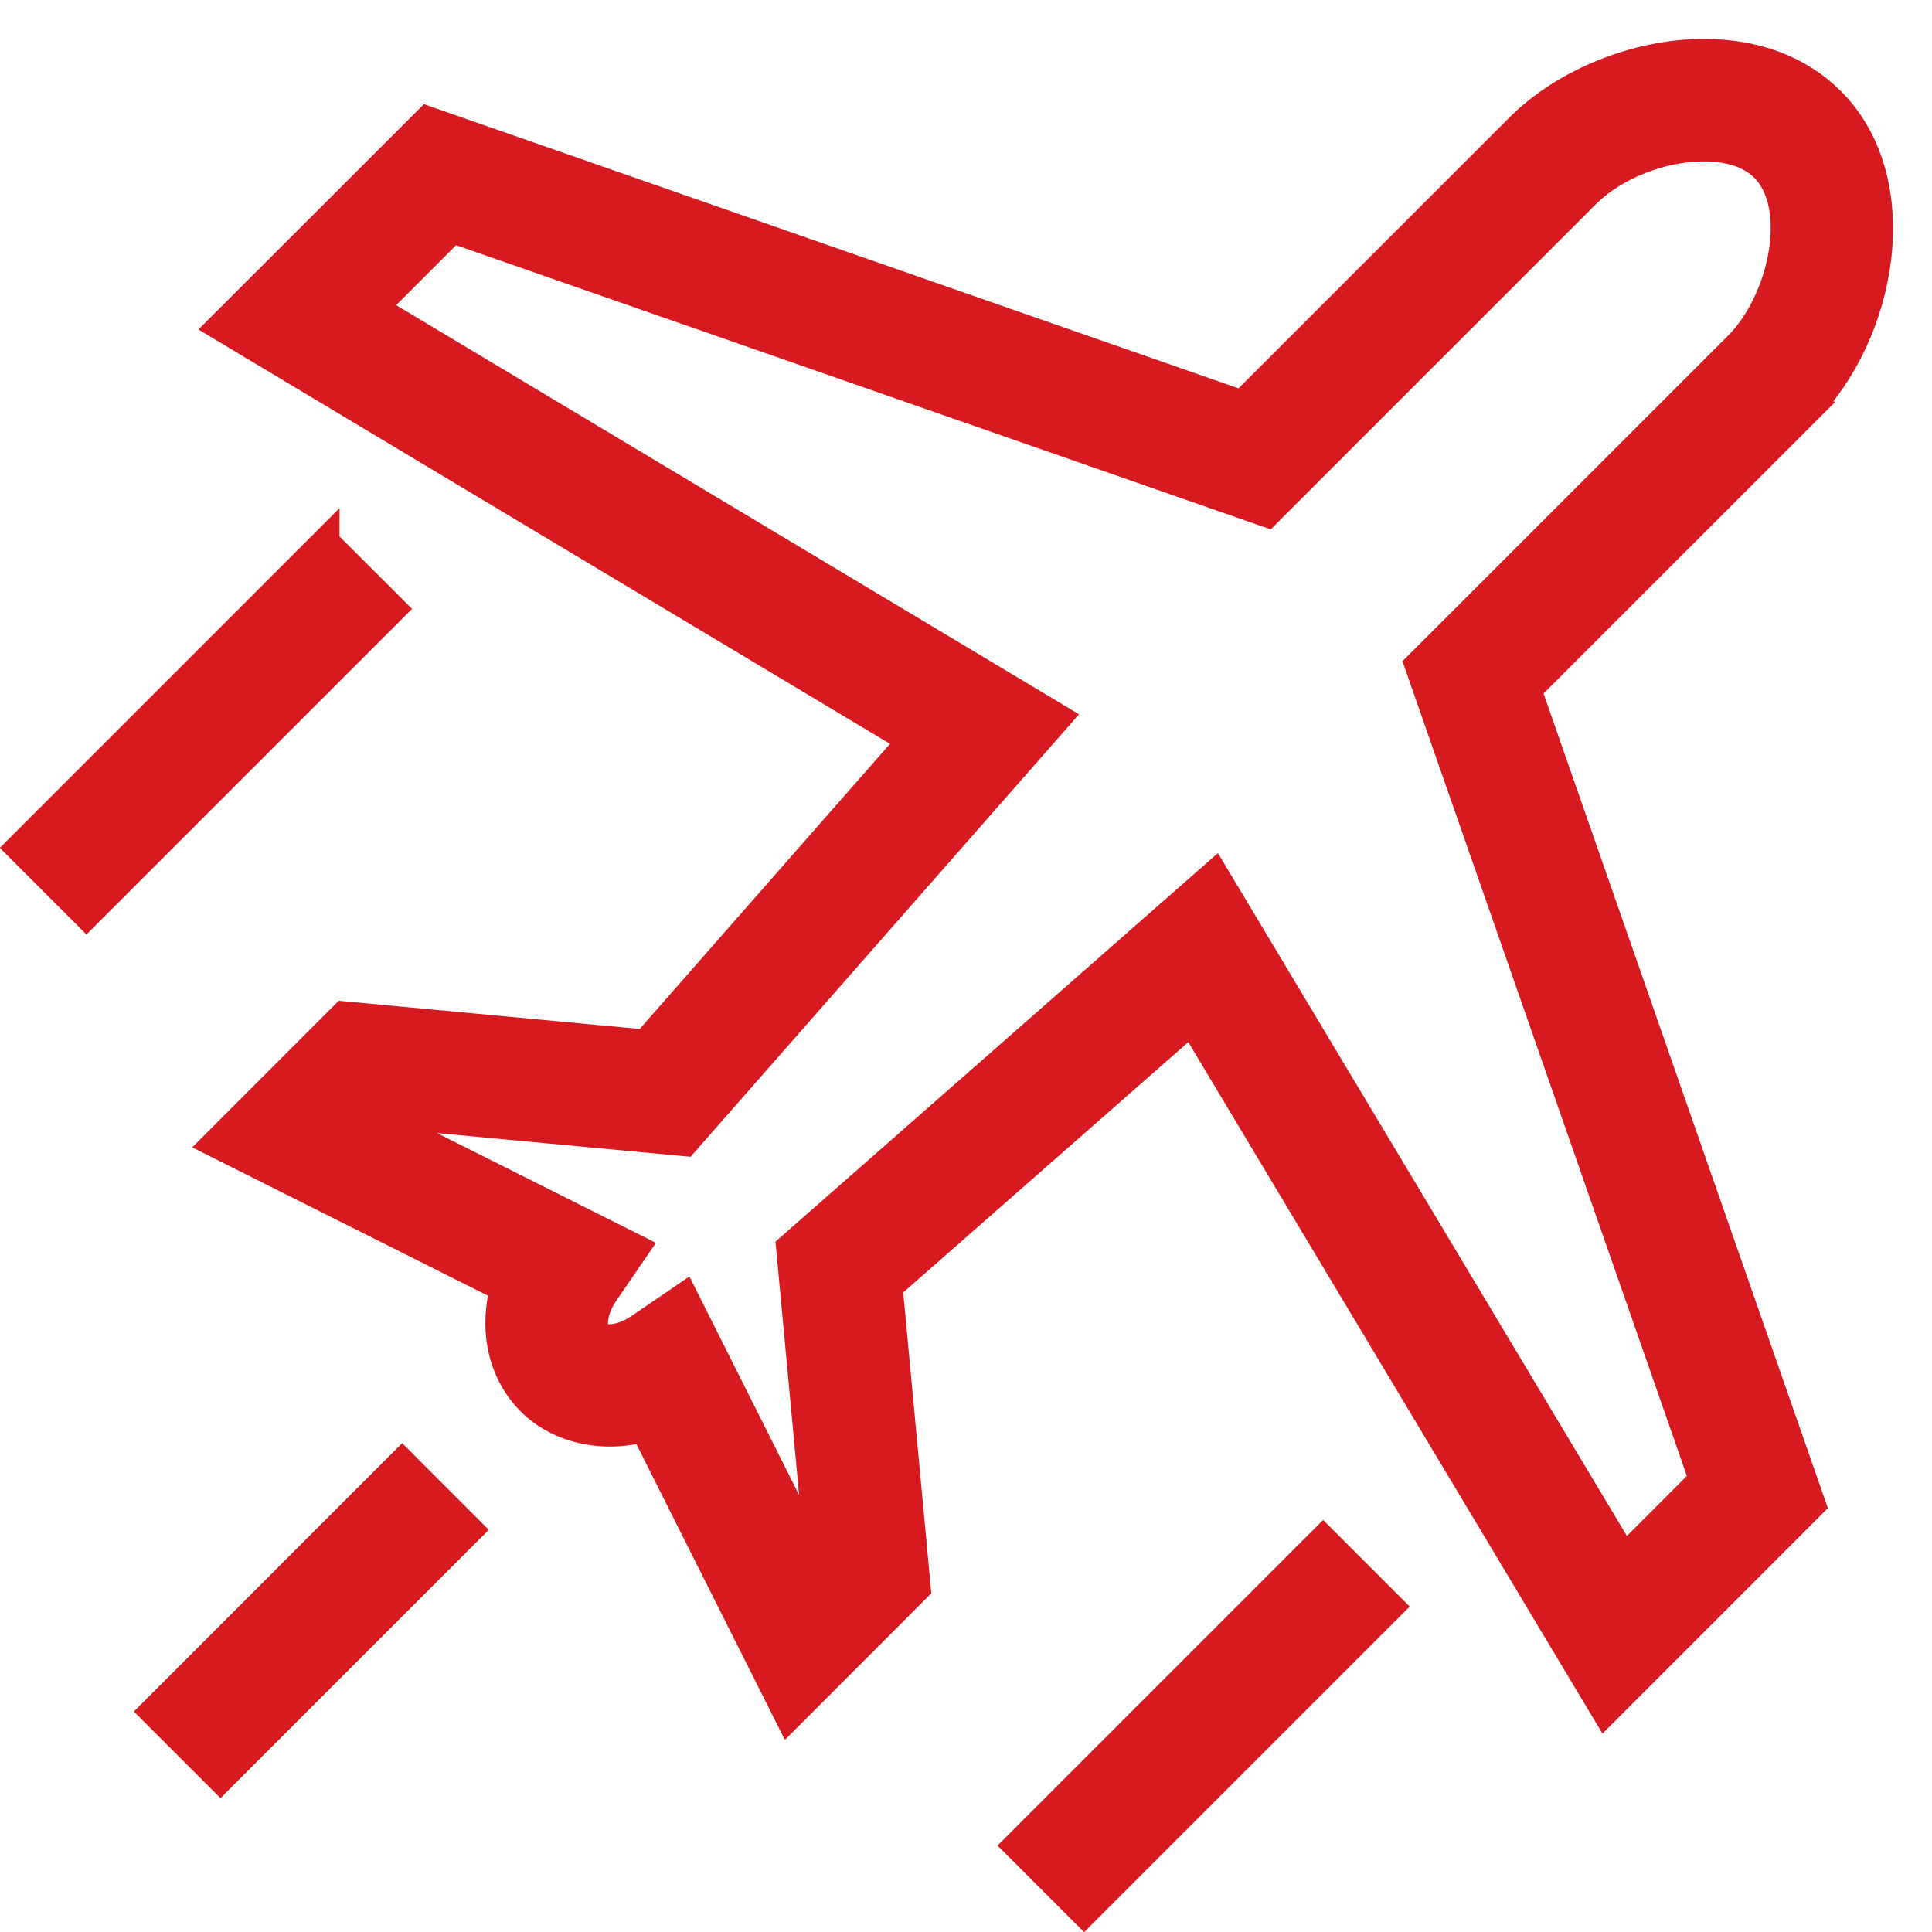 <svg xmlns="http://www.w3.org/2000/svg" width="41" height="41" viewBox="0 0 41 41"><path fill="#D71920" fill-rule="nonzero" stroke="#D71920" stroke-width=".6" d="M38.3 8.75c1.655-1.656 2.257-4.901.555-6.604-.667-.667-1.6-1.02-2.698-1.02-1.416 0-2.95.618-3.908 1.575l-5.886 5.886L9.075 2.556l-4.38 4.377 14.655 8.78-5.65 6.436-6.4-.599-2.715 2.717 6.115 3.067c-.238.892-.05 1.793.563 2.409.591.586 1.508.797 2.405.559l3.07 6.115 2.714-2.716-.597-6.398 6.435-5.651 8.777 14.654 4.378-4.38-6.034-17.288 5.89-5.888zM36.144 31.4l-1.678 1.679-8.692-14.512-9.004 7.907.604 6.477-.091.092-2.767-5.513-.944.645c-.212.144-.447.228-.645.228-.08 0-.189-.014-.25-.074-.113-.115-.124-.489.153-.894l.648-.945-5.518-2.768.092-.092 6.478.606 7.906-9.005L7.923 6.536 9.6 4.858l17.288 6.031 6.774-6.774c.592-.592 1.595-.99 2.494-.99.388 0 .925.076 1.284.434.828.83.39 2.83-.555 3.776l-6.777 6.776L36.143 31.4zM6.905 11.507L.42 17.993l1.414 1.414 6.486-6.486-1.415-1.413zm-3.64 24.814l1.414 1.414 5.27-5.27-1.414-1.415-5.27 5.271zm18.328 2.845l1.414 1.414 6.486-6.486-1.414-1.414-6.486 6.486z"/></svg>